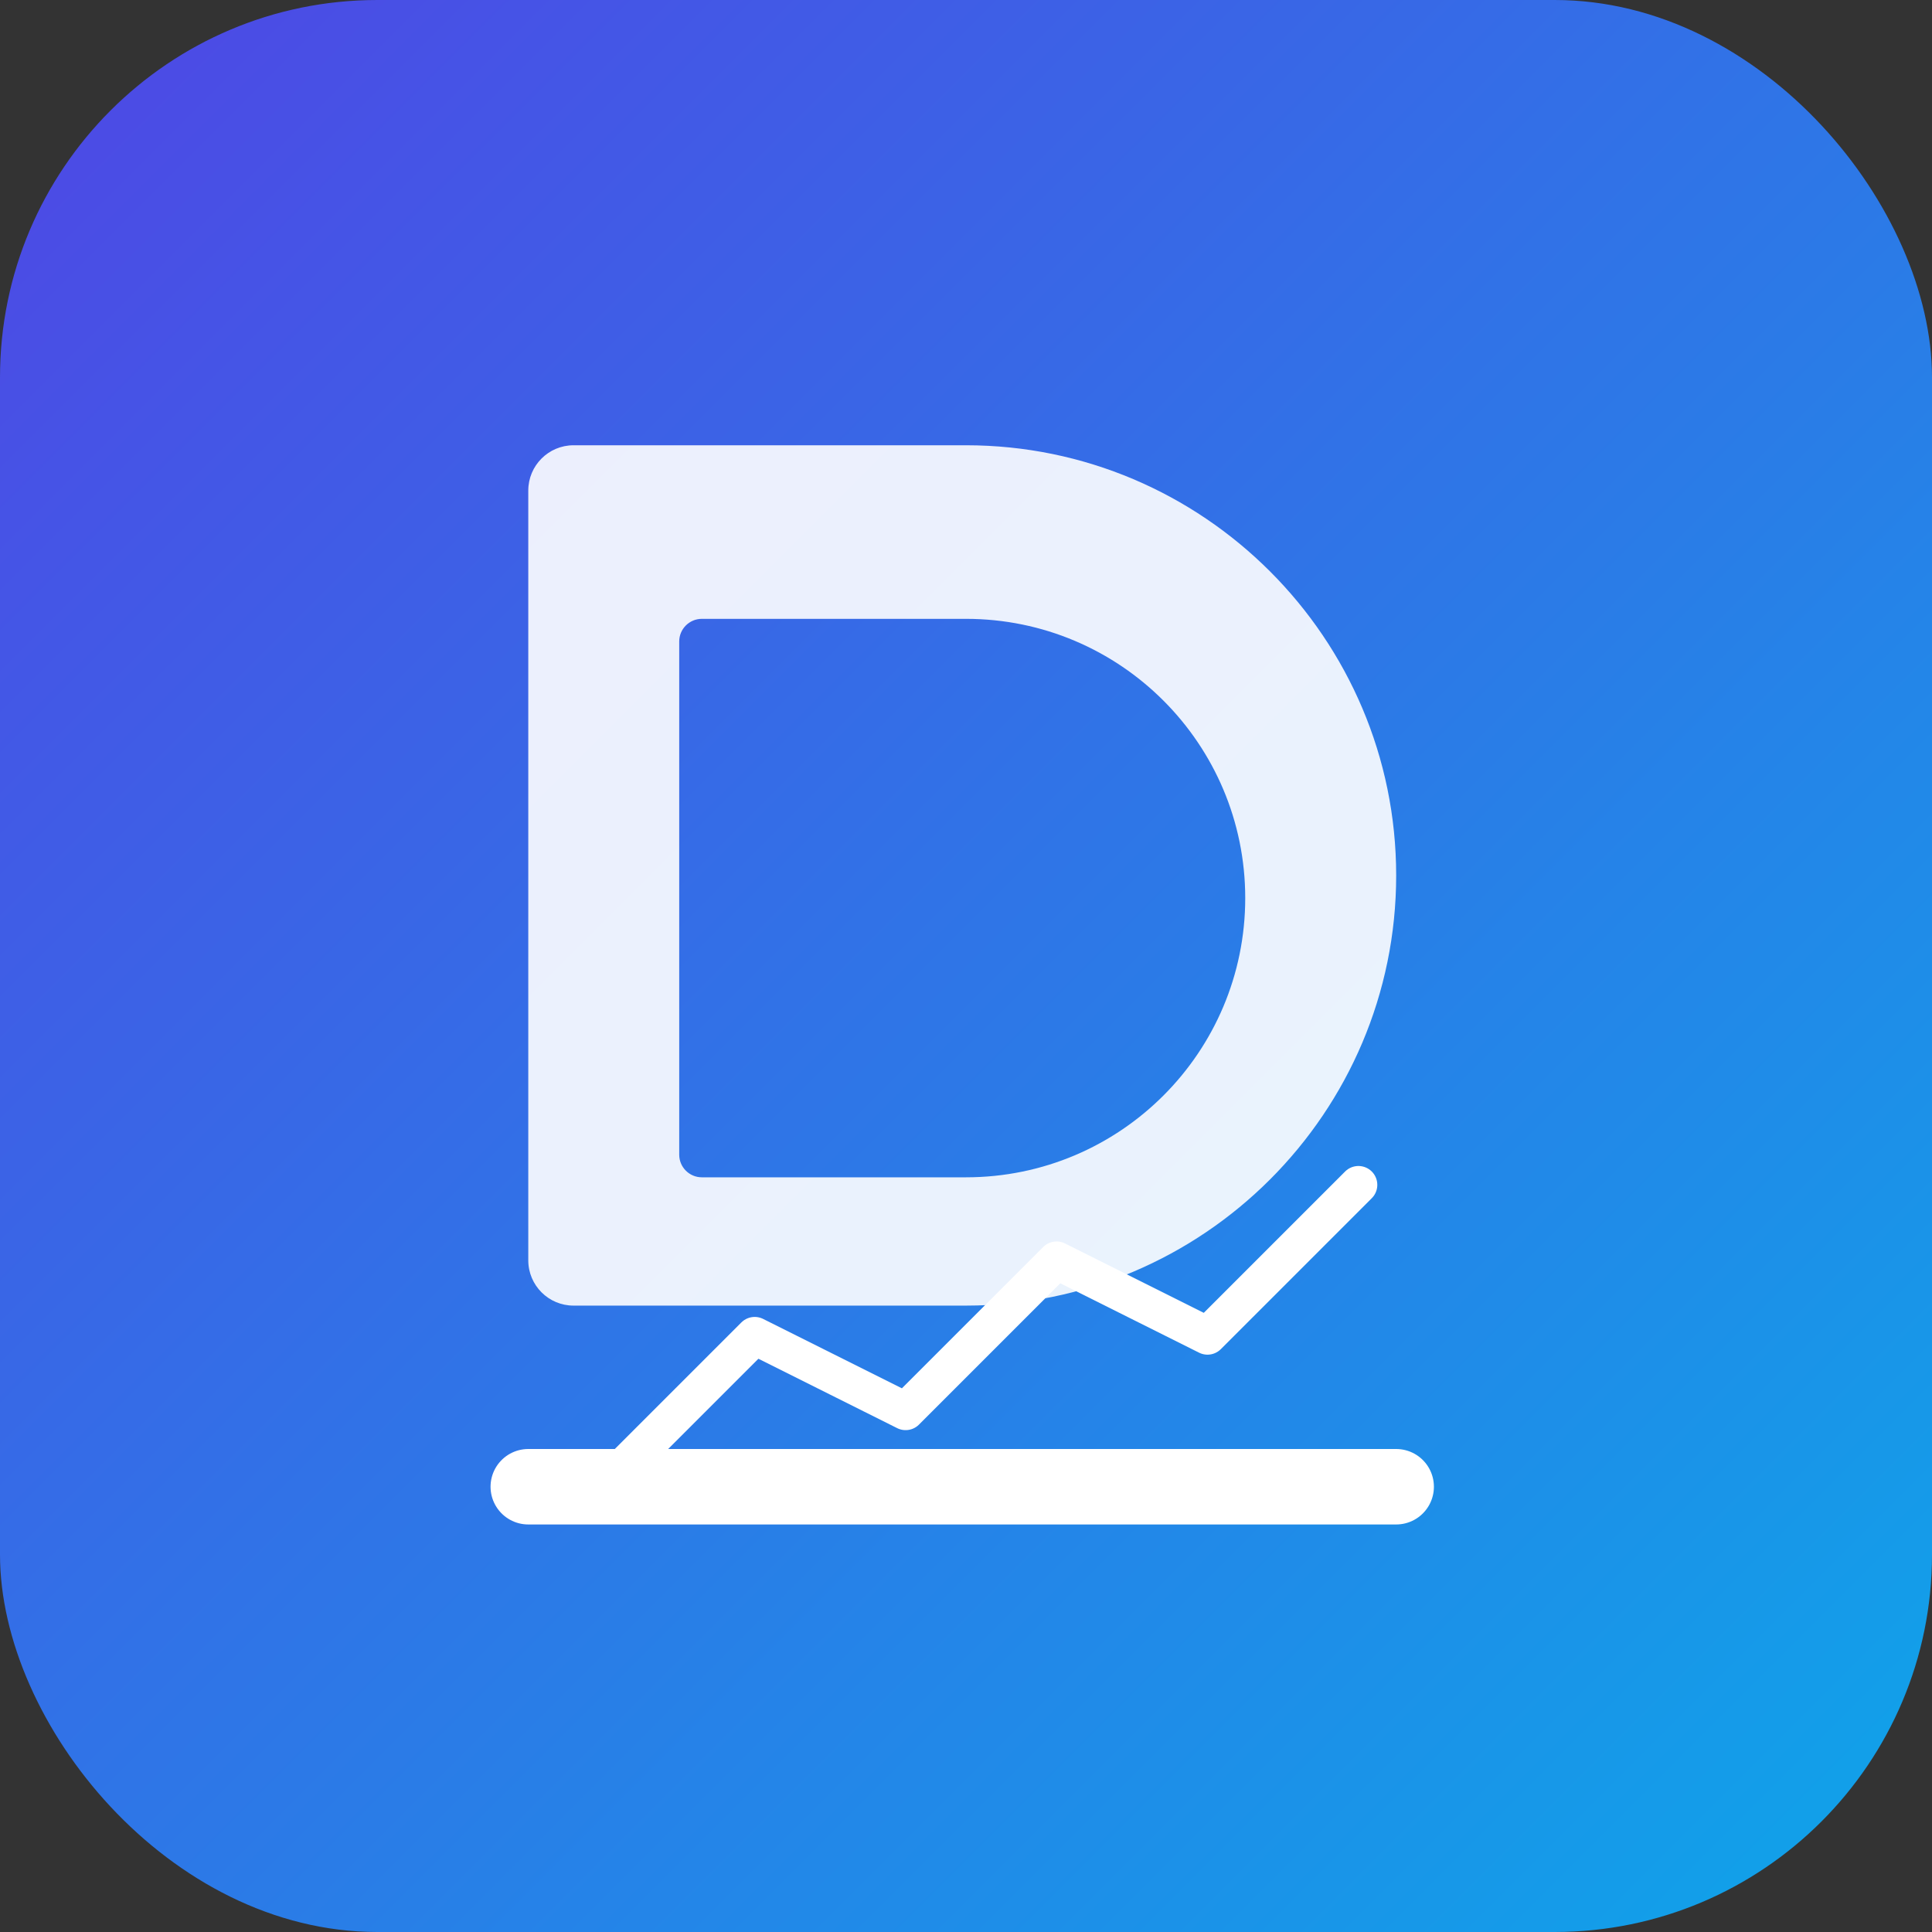 <svg width="512" height="512" viewBox="0 0 512 512" fill="none" xmlns="http://www.w3.org/2000/svg">
  <rect x="0" y="0" width="512" height="512" fill="#333333" stroke="none"/>
  <!-- Фон -->
  <rect width="512" height="512" rx="100" fill="url(#paint0_linear)" />
  
  <!-- Буква D -->
  <path d="M140 130C140 123.373 145.373 118 152 118H256C318.856 118 370 169.144 370 232C370 294.856 318.856 346 256 346H152C145.373 346 140 340.627 140 334V130Z" fill="white" fill-opacity="0.9"/>
  
  <!-- Вырез в букве D -->
  <path d="M180 170C180 166.686 182.686 164 186 164H256C296.869 164 330 197.131 330 238C330 278.869 296.869 312 256 312H186C182.686 312 180 309.314 180 306V170Z" fill="url(#paint0_linear)"/>
  
  <!-- Линии графика -->
  <path d="M140 394H370" stroke="white" stroke-width="20" stroke-linecap="round"/>
  <path d="M160 394L200 354L240 374L280 334L320 354L360 314" stroke="white" stroke-width="10" stroke-linecap="round" stroke-linejoin="round"/>
  
  <!-- Градиент -->
  <defs>
    <linearGradient id="paint0_linear" x1="0" y1="0" x2="512" y2="512" gradientUnits="userSpaceOnUse">
      <stop stop-color="#4F46E5"/>
      <stop offset="1" stop-color="#0EA5E9"/>
    </linearGradient>
  </defs>
</svg> 